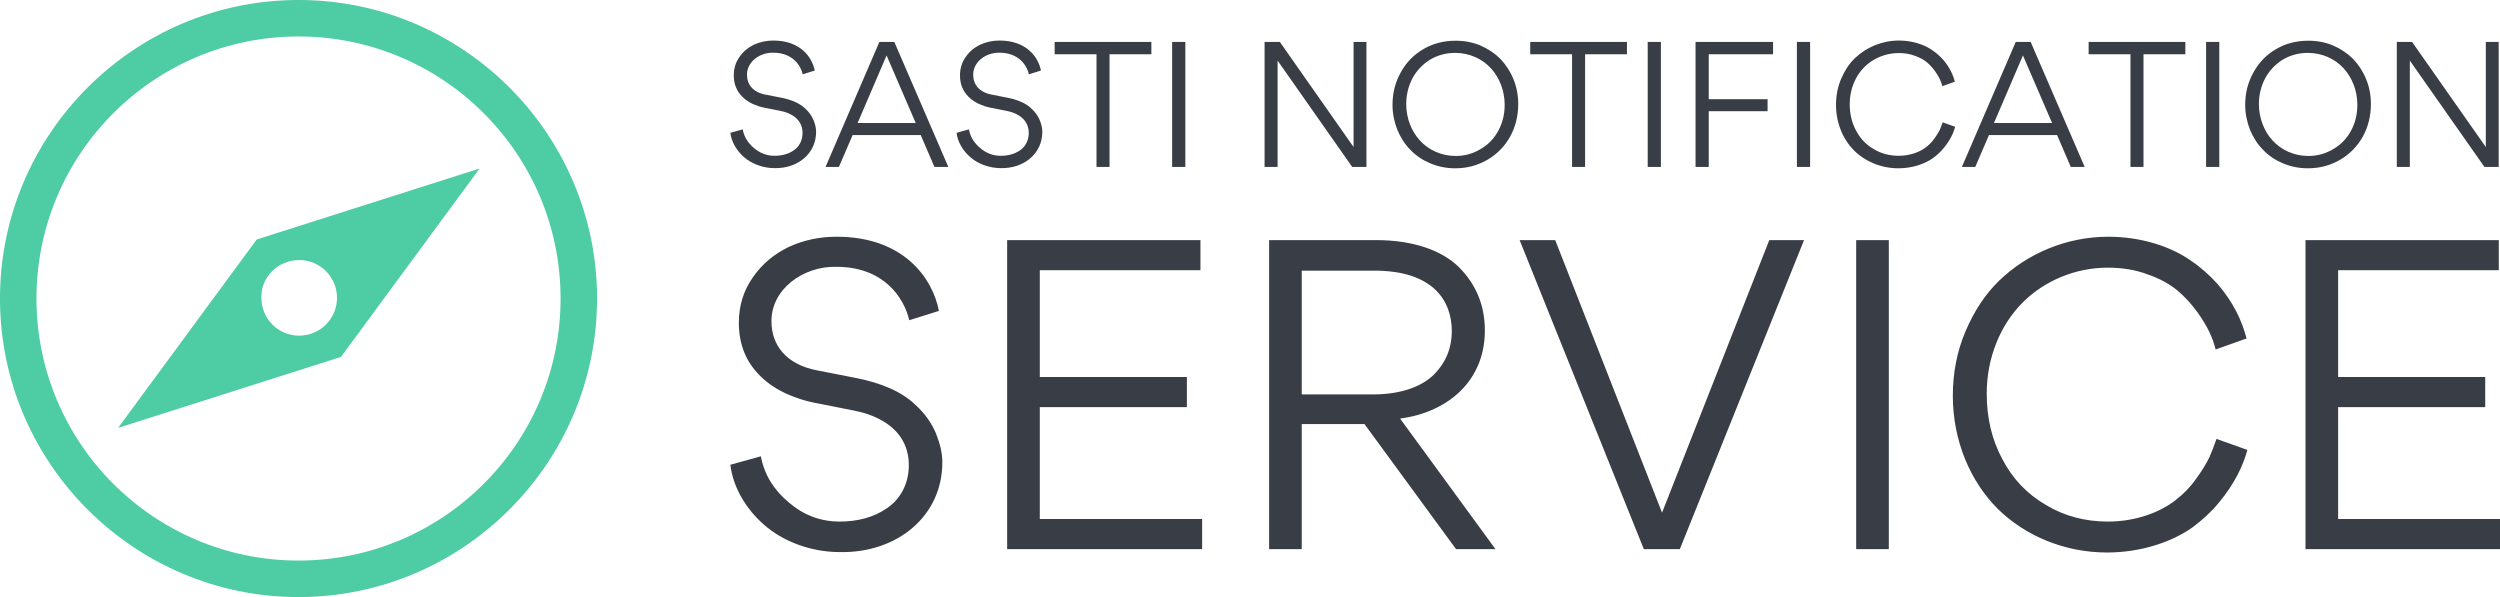 <?xml version="1.0" standalone="no"?>
<svg xmlns:xlink="http://www.w3.org/1999/xlink" xmlns="http://www.w3.org/2000/svg" width="410" height="97.95" viewBox="0 0 369.682 88.318" class="css-1j8o68f"><defs id="SvgjsDefs2594"/><g id="SvgjsG2595" featurekey="symbolFeature-0" transform="matrix(0.981,0,0,0.981,-5.299,-4.907)" fill="#4ecca3"><path xmlns="http://www.w3.org/2000/svg" d="M50.4,5c-24.8,0-45,20.2-45,45s20.2,45,45,45s45-20.2,45-45S75.2,5,50.4,5z M50.4,89.5  c-21.8,0-39.5-17.7-39.5-39.5s17.7-39.5,39.5-39.5S89.9,28.2,89.9,50S72.2,89.5,50.4,89.5z M44.1,41.1L23.2,69.5l33.6-10.7l0,0  l20.9-28.4L44.1,41.1L44.1,41.1z M50.5,44.2c3.2,0,5.7,2.6,5.7,5.7c0,3.2-2.6,5.7-5.7,5.7c-3.2,0-5.7-2.6-5.7-5.7  C44.7,46.8,47.3,44.2,50.5,44.2z"/></g><g id="SvgjsG2596" featurekey="nameFeature-0" transform="matrix(0.634,0,0,0.634,106.858,-0.675)" fill="#393e46"><path d="M12.12 40.28 c-2.76 0 -5.4 -1.04 -7.12 -2.56 c-1.8 -1.56 -2.96 -3.64 -3.2 -5.68 l2.88 -0.8 c0.32 1.72 1.2 3.16 2.64 4.36 c1.4 1.2 3 1.8 4.8 1.8 c1.68 0 3.24 -0.4 4.48 -1.28 c1.24 -0.84 2.04 -2.28 2.04 -4.04 c0 -2.04 -1.08 -3.36 -2.44 -4.16 c-0.96 -0.56 -1.8 -0.8 -2.76 -1 l-3.84 -0.76 c-0.8 -0.16 -1.64 -0.44 -2.56 -0.84 c-0.92 -0.44 -1.72 -0.96 -2.4 -1.64 c-1.36 -1.32 -2.04 -3 -2.04 -5.04 c0 -1.6 0.44 -3.04 1.32 -4.28 c0.88 -1.28 2 -2.2 3.4 -2.88 c1.4 -0.64 2.88 -0.96 4.52 -0.96 c6.28 0 9.04 3.88 9.64 7 l-2.8 0.88 c-0.48 -2.08 -2.36 -5.04 -6.88 -5.04 c-3.12 -0.08 -6.16 2.12 -6.12 5.16 c0 2.24 1.4 4.04 4.24 4.6 l3.68 0.72 c2.48 0.48 4.4 1.32 5.68 2.56 c0.88 0.8 1.52 1.72 1.92 2.68 c0.4 1 0.6 1.88 0.6 2.68 c0.04 5.12 -4.28 8.64 -9.68 8.52 z M49.4 40 l-3.2 -7.44 l-15.88 0 l-3.2 7.44 l-3.12 0 l12.56 -29.16 l3.48 0 l12.6 29.16 l-3.24 0 z M45.04 29.76 l-6.8 -15.76 l-6.76 15.76 l13.56 0 z M64.88 40.28 c-2.76 0 -5.4 -1.04 -7.12 -2.56 c-1.8 -1.56 -2.96 -3.64 -3.2 -5.68 l2.88 -0.8 c0.32 1.72 1.2 3.16 2.64 4.36 c1.4 1.2 3 1.8 4.8 1.8 c1.68 0 3.24 -0.4 4.48 -1.28 c1.24 -0.84 2.04 -2.28 2.04 -4.04 c0 -2.04 -1.08 -3.36 -2.44 -4.16 c-0.96 -0.56 -1.8 -0.8 -2.76 -1 l-3.84 -0.76 c-0.8 -0.16 -1.64 -0.44 -2.56 -0.84 c-0.92 -0.44 -1.72 -0.96 -2.4 -1.64 c-1.36 -1.32 -2.04 -3 -2.04 -5.04 c0 -1.6 0.44 -3.04 1.32 -4.28 c0.88 -1.28 2 -2.2 3.4 -2.88 c1.4 -0.64 2.88 -0.96 4.52 -0.96 c6.28 0 9.04 3.88 9.64 7 l-2.8 0.88 c-0.48 -2.08 -2.36 -5.04 -6.88 -5.04 c-3.12 -0.08 -6.16 2.12 -6.12 5.16 c0 2.24 1.4 4.04 4.24 4.6 l3.68 0.72 c2.48 0.48 4.4 1.32 5.68 2.56 c0.88 0.8 1.52 1.72 1.92 2.68 c0.4 1 0.6 1.88 0.6 2.68 c0.04 5.12 -4.28 8.64 -9.68 8.52 z M90.24 13.72 l0 26.28 l-3.04 0 l0 -26.28 l-9.76 0 l0 -2.88 l22.56 0 l0 2.88 l-9.76 0 z M104.84 40 l0 -29.16 l3.08 0 l0 29.16 l-3.08 0 z M147.16 10.84 l3 0 l0 29.16 l-3.32 0 l-17.4 -24.8 l0 24.8 l-3.04 0 l0 -29.16 l3.56 0 l17.2 24.52 l0 -24.52 z M185.56 25.36 c0 2.76 -0.64 5.28 -1.88 7.56 c-1.28 2.28 -3.04 4.08 -5.28 5.4 c-2.28 1.32 -4.76 2 -7.56 2 c-2.04 0 -3.96 -0.4 -5.8 -1.16 c-1.8 -0.76 -3.36 -1.8 -4.64 -3.16 c-1.28 -1.28 -2.28 -2.84 -3.04 -4.68 c-0.72 -1.84 -1.12 -3.76 -1.12 -5.8 c0 -2.76 0.64 -5.28 1.92 -7.56 c1.24 -2.28 3 -4.12 5.28 -5.44 c2.24 -1.32 4.76 -1.96 7.52 -1.96 c2.04 0 3.96 0.36 5.8 1.12 c1.8 0.8 3.36 1.84 4.64 3.12 c1.28 1.36 2.32 2.92 3.04 4.72 c0.76 1.84 1.12 3.76 1.12 5.84 z M182.4 25.52 c0 -3.28 -1.2 -6.32 -3.2 -8.52 s-5 -3.6 -8.36 -3.6 c-2.16 0 -4.12 0.56 -5.88 1.6 c-1.76 1.12 -3.12 2.56 -4.08 4.36 c-0.96 1.84 -1.44 3.84 -1.44 6 c0 3.24 1.2 6.32 3.2 8.48 c2 2.2 5 3.6 8.32 3.6 c2.16 0 4.12 -0.56 5.88 -1.64 c1.8 -1.04 3.16 -2.52 4.12 -4.32 s1.44 -3.8 1.44 -5.96 z M201.16 13.72 l0 26.28 l-3.04 0 l0 -26.28 l-9.76 0 l0 -2.88 l22.56 0 l0 2.88 l-9.76 0 z M215.76 40 l0 -29.16 l3.08 0 l0 29.16 l-3.08 0 z M230 13.72 l0 10.48 l13.72 0 l0 2.8 l-13.72 0 l0 13 l-3.08 0 l0 -29.16 l18.08 0 l0 2.88 l-15 0 z M250.56 40 l0 -29.16 l3.08 0 l0 29.16 l-3.08 0 z M274.24 40.32 c-4 0 -7.72 -1.56 -10.32 -4.12 c-1.28 -1.28 -2.32 -2.84 -3.08 -4.68 c-0.76 -1.88 -1.16 -3.88 -1.16 -6 c0 -2.16 0.4 -4.2 1.2 -6.08 s1.84 -3.48 3.16 -4.76 c2.68 -2.6 6.4 -4.16 10.32 -4.16 c3.08 0 5.88 0.92 7.76 2.24 c0.96 0.64 1.8 1.4 2.56 2.24 c1.48 1.72 2.28 3.44 2.72 5.12 l-2.92 1.04 c-0.24 -0.96 -0.64 -2 -1.72 -3.52 c-0.56 -0.76 -1.16 -1.44 -1.88 -2.04 s-1.64 -1.12 -2.8 -1.52 c-1.16 -0.44 -2.4 -0.64 -3.8 -0.64 c-3.04 0 -5.96 1.24 -8 3.28 c-2.08 2.08 -3.4 5.16 -3.4 8.6 c0 2.28 0.48 4.36 1.48 6.2 c0.96 1.84 2.32 3.28 4.12 4.32 c1.72 1.04 3.68 1.56 5.84 1.56 c2.68 0 5 -0.92 6.4 -2.04 c0.72 -0.56 1.36 -1.2 1.92 -2 c0.56 -0.76 0.96 -1.44 1.24 -2 c0.24 -0.56 0.48 -1.16 0.68 -1.76 l2.92 1.04 c-0.44 1.56 -1.2 3.16 -2.68 4.96 c-0.72 0.88 -1.6 1.68 -2.52 2.36 c-1.92 1.36 -4.84 2.36 -8.04 2.36 z M314.44 40 l-3.2 -7.44 l-15.88 0 l-3.2 7.44 l-3.12 0 l12.56 -29.16 l3.48 0 l12.6 29.16 l-3.24 0 z M310.08 29.76 l-6.8 -15.76 l-6.76 15.76 l13.56 0 z M331.4 13.72 l0 26.28 l-3.04 0 l0 -26.28 l-9.76 0 l0 -2.88 l22.56 0 l0 2.88 l-9.76 0 z M346 40 l0 -29.16 l3.08 0 l0 29.16 l-3.08 0 z M384.44 25.36 c0 2.76 -0.64 5.28 -1.88 7.56 c-1.28 2.28 -3.04 4.08 -5.28 5.4 c-2.28 1.32 -4.76 2 -7.56 2 c-2.04 0 -3.96 -0.4 -5.8 -1.16 c-1.8 -0.76 -3.36 -1.8 -4.64 -3.16 c-1.28 -1.28 -2.28 -2.84 -3.04 -4.68 c-0.72 -1.84 -1.12 -3.76 -1.12 -5.8 c0 -2.76 0.64 -5.28 1.92 -7.56 c1.24 -2.28 3 -4.12 5.28 -5.44 c2.24 -1.32 4.76 -1.96 7.52 -1.96 c2.04 0 3.96 0.36 5.8 1.12 c1.8 0.8 3.36 1.84 4.64 3.12 c1.28 1.36 2.32 2.92 3.04 4.72 c0.76 1.84 1.12 3.76 1.12 5.84 z M381.28 25.52 c0 -3.28 -1.2 -6.32 -3.2 -8.52 s-5 -3.6 -8.36 -3.6 c-2.16 0 -4.12 0.56 -5.88 1.6 c-1.76 1.12 -3.12 2.56 -4.08 4.36 c-0.96 1.84 -1.44 3.84 -1.44 6 c0 3.24 1.2 6.32 3.2 8.48 c2 2.2 5 3.6 8.32 3.6 c2.16 0 4.12 -0.56 5.88 -1.64 c1.8 -1.04 3.16 -2.52 4.12 -4.32 s1.44 -3.8 1.44 -5.96 z M411.24 10.84 l3 0 l0 29.16 l-3.32 0 l-17.4 -24.8 l0 24.8 l-3.04 0 l0 -29.16 l3.56 0 l17.2 24.52 l0 -24.52 z"/></g><g id="SvgjsG2597" featurekey="nameFeature-1" transform="matrix(1.567,0,0,1.567,105.18,18.52)" fill="#393e46"><path d="M12.12 40.28 c-2.76 0 -5.4 -1.04 -7.12 -2.56 c-1.8 -1.56 -2.96 -3.64 -3.2 -5.68 l2.88 -0.8 c0.32 1.72 1.2 3.16 2.64 4.36 c1.4 1.2 3 1.8 4.8 1.8 c1.68 0 3.24 -0.4 4.48 -1.28 c1.24 -0.84 2.04 -2.28 2.04 -4.04 c0 -2.04 -1.08 -3.36 -2.44 -4.16 c-0.96 -0.56 -1.8 -0.8 -2.76 -1 l-3.84 -0.76 c-0.8 -0.16 -1.64 -0.44 -2.56 -0.84 c-0.92 -0.44 -1.72 -0.96 -2.4 -1.64 c-1.36 -1.32 -2.04 -3 -2.04 -5.04 c0 -1.6 0.44 -3.04 1.32 -4.28 c0.88 -1.28 2 -2.2 3.4 -2.88 c1.4 -0.64 2.88 -0.96 4.52 -0.96 c6.28 0 9.04 3.88 9.64 7 l-2.8 0.88 c-0.48 -2.08 -2.36 -5.04 -6.88 -5.04 c-3.12 -0.08 -6.16 2.12 -6.12 5.16 c0 2.24 1.4 4.04 4.24 4.6 l3.68 0.72 c2.48 0.48 4.4 1.32 5.68 2.56 c0.88 0.8 1.52 1.72 1.92 2.68 c0.4 1 0.6 1.88 0.6 2.68 c0.04 5.12 -4.28 8.64 -9.68 8.52 z M27.92 40 l0 -29.16 l18.24 0 l0 2.84 l-15.16 0 l0 10.08 l13.88 0 l0 2.84 l-13.88 0 l0 10.56 l15.32 0 l0 2.84 l-18.4 0 z M74 40 l-3.72 0 l-8.64 -11.8 l-5.92 0 l0 11.8 l-3.08 0 l0 -29.16 l10.12 0 c3.44 0 6.2 0.96 7.8 2.56 s2.44 3.6 2.44 5.96 c0 4.92 -3.68 7.76 -8 8.32 z M55.72 13.72 l0 11.68 l6.76 0 c2.56 0 4.56 -0.72 5.72 -1.88 c1.12 -1.12 1.68 -2.52 1.68 -4.08 c0 -2.88 -1.76 -5.72 -7.32 -5.72 l-6.84 0 z M103.12 10.84 l-11.72 29.16 l-3.4 0 l-11.72 -29.16 l3.36 0 l10.08 25.72 l10.12 -25.72 l3.28 0 z M108.04 40 l0 -29.16 l3.08 0 l0 29.16 l-3.08 0 z M131.72 40.32 c-4 0 -7.72 -1.56 -10.32 -4.12 c-1.28 -1.28 -2.32 -2.84 -3.08 -4.68 c-0.76 -1.88 -1.16 -3.88 -1.16 -6 c0 -2.16 0.4 -4.2 1.2 -6.08 s1.84 -3.48 3.16 -4.76 c2.68 -2.6 6.4 -4.16 10.32 -4.16 c3.08 0 5.88 0.92 7.76 2.24 c0.96 0.64 1.8 1.4 2.56 2.24 c1.48 1.72 2.28 3.44 2.72 5.12 l-2.92 1.04 c-0.24 -0.96 -0.64 -2 -1.72 -3.52 c-0.56 -0.76 -1.16 -1.44 -1.88 -2.04 s-1.64 -1.12 -2.8 -1.52 c-1.16 -0.44 -2.4 -0.64 -3.8 -0.64 c-3.04 0 -5.96 1.24 -8 3.28 c-2.08 2.08 -3.4 5.16 -3.4 8.6 c0 2.28 0.48 4.36 1.48 6.2 c0.96 1.84 2.32 3.28 4.12 4.32 c1.72 1.04 3.68 1.56 5.84 1.56 c2.68 0 5 -0.92 6.4 -2.04 c0.72 -0.56 1.36 -1.2 1.92 -2 c0.56 -0.76 0.96 -1.44 1.24 -2 c0.24 -0.56 0.48 -1.16 0.68 -1.76 l2.92 1.04 c-0.44 1.56 -1.2 3.16 -2.68 4.96 c-0.72 0.88 -1.6 1.68 -2.52 2.36 c-1.92 1.36 -4.84 2.36 -8.04 2.36 z M150.44 40 l0 -29.16 l18.24 0 l0 2.84 l-15.16 0 l0 10.08 l13.88 0 l0 2.84 l-13.88 0 l0 10.56 l15.32 0 l0 2.84 l-18.4 0 z"/></g></svg>